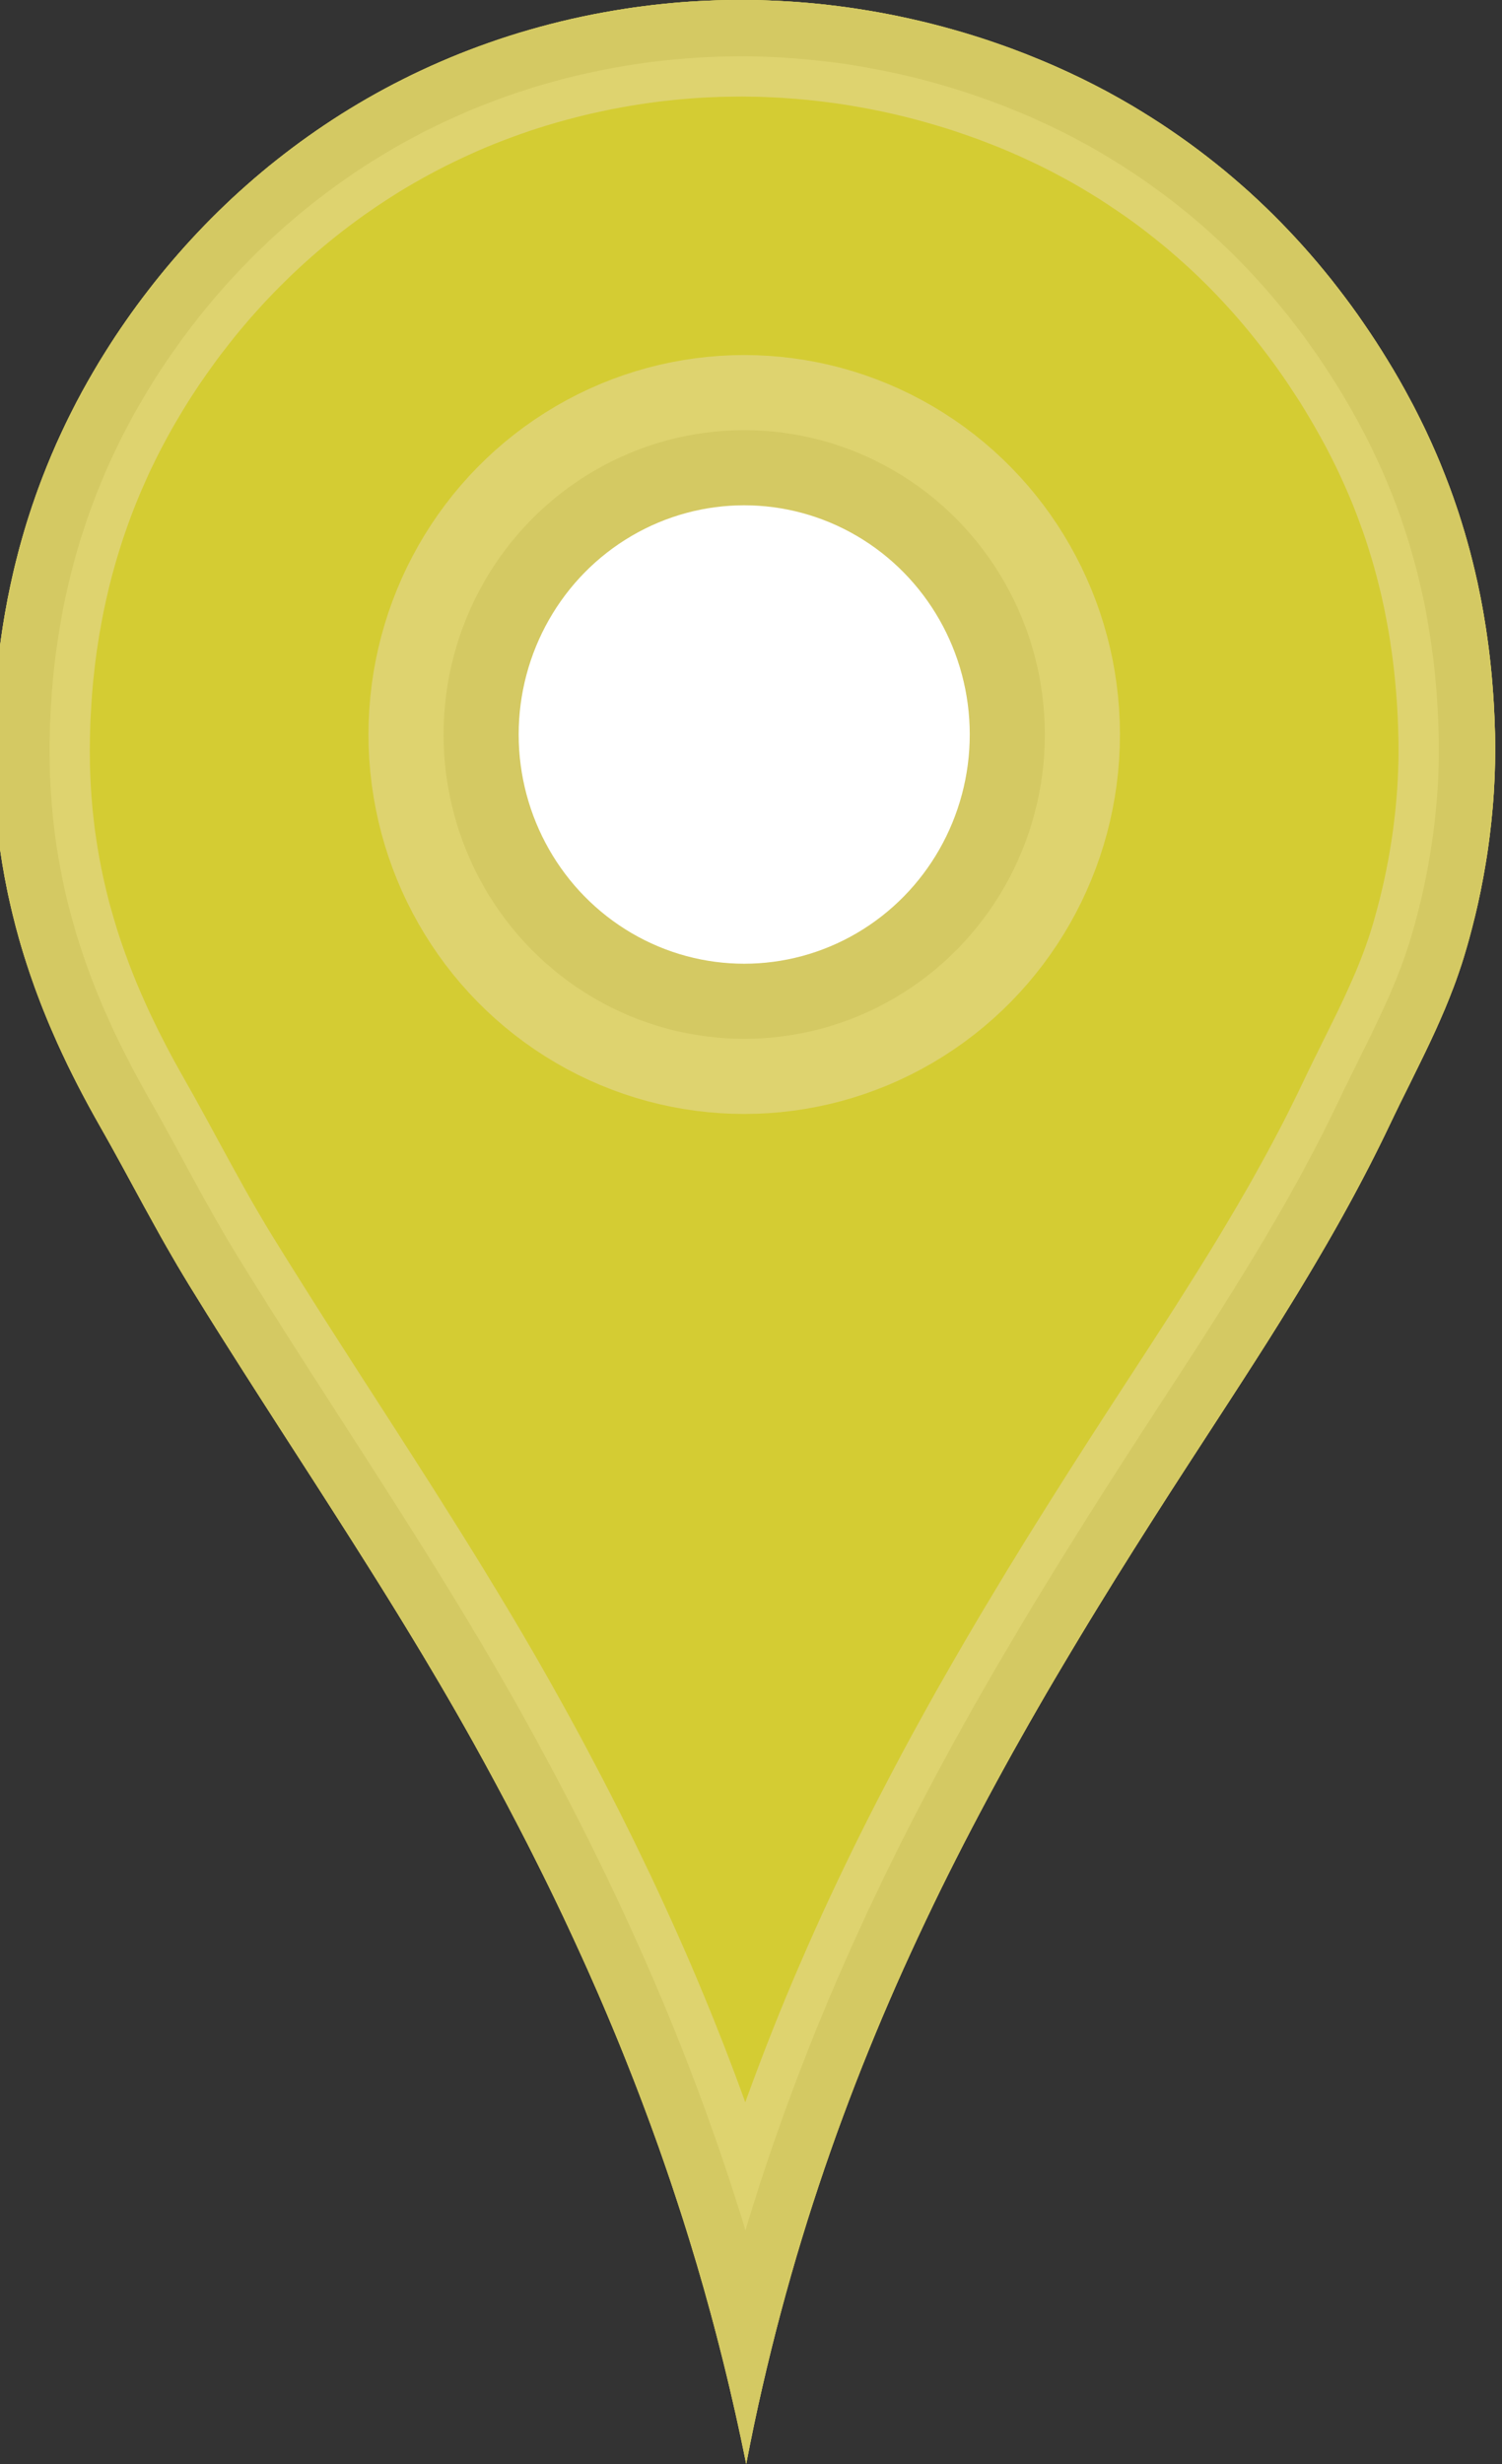 <?xml version="1.0" encoding="UTF-8" standalone="no"?><!DOCTYPE svg PUBLIC "-//W3C//DTD SVG 1.1//EN" "http://www.w3.org/Graphics/SVG/1.1/DTD/svg11.dtd"><svg width="100%" height="100%" viewBox="0 0 25 41" version="1.1" xmlns="http://www.w3.org/2000/svg" xmlns:xlink="http://www.w3.org/1999/xlink" xml:space="preserve" xmlns:serif="http://www.serif.com/" style="fill-rule:evenodd;clip-rule:evenodd;stroke-linejoin:round;stroke-miterlimit:1.414;"><rect x="0" y="0" width="25" height="41" fill="#333333" stroke="none"/><g><path id="svg_2" d="M12.42,40.999c-0.926,-4.607 -2.559,-8.442 -4.536,-11.995c-1.467,-2.636 -3.167,-5.069 -4.739,-7.625c-0.525,-0.853 -0.978,-1.755 -1.482,-2.64c-1.008,-1.771 -1.826,-3.824 -1.774,-6.487c0.051,-2.602 0.793,-4.689 1.864,-6.396c1.761,-2.807 4.711,-5.108 8.668,-5.713c3.236,-0.494 6.27,0.341 8.422,1.616c1.758,1.042 3.119,2.434 4.154,4.074c1.08,1.712 1.824,3.735 1.887,6.373c0.031,1.352 -0.187,2.604 -0.495,3.642c-0.311,1.051 -0.812,1.93 -1.257,2.868c-0.87,1.832 -1.96,3.51 -3.054,5.189c-3.259,5.003 -6.318,10.104 -7.658,17.094l0,0Z" style="fill:#d4cc33;"/><path d="M12.509,0l0.145,0.003l0.146,0.005l0.144,0.006l0.144,0.008l0.144,0.009l0.143,0.011l0.142,0.012l0.142,0.014l0.141,0.016l0.141,0.017l0.139,0.018l0.139,0.02l0.139,0.022l0.137,0.022l0.137,0.024l0.137,0.026l0.135,0.026l0.135,0.029l0.133,0.029l0.133,0.031l0.133,0.031l0.131,0.034l0.131,0.034l0.129,0.036l0.129,0.036l0.128,0.038l0.127,0.039l0.126,0.04l0.125,0.041l0.124,0.043l0.123,0.043l0.122,0.044l0.121,0.046l0.12,0.046l0.119,0.048l0.118,0.048l0.117,0.049l0.116,0.05l0.114,0.051l0.114,0.052l0.112,0.053l0.112,0.053l0.11,0.055l0.109,0.055l0.108,0.056l0.106,0.056l0.105,0.058l0.104,0.058l0.103,0.059l0.102,0.059l0.163,0.099l0.162,0.101l0.159,0.102l0.156,0.105l0.155,0.107l0.152,0.108l0.15,0.111l0.148,0.113l0.145,0.114l0.144,0.116l0.141,0.119l0.139,0.12l0.137,0.121l0.134,0.124l0.133,0.126l0.13,0.127l0.128,0.129l0.126,0.131l0.124,0.132l0.122,0.134l0.12,0.136l0.118,0.137l0.116,0.14l0.114,0.14l0.111,0.143l0.11,0.144l0.108,0.145l0.106,0.147l0.103,0.149l0.102,0.15l0.1,0.151l0.098,0.153l0.1,0.162l0.099,0.163l0.096,0.165l0.094,0.168l0.091,0.169l0.046,0.085l0.044,0.086l0.044,0.087l0.043,0.087l0.043,0.087l0.042,0.088l0.041,0.089l0.041,0.089l0.04,0.09l0.04,0.091l0.039,0.091l0.038,0.091l0.037,0.093l0.037,0.093l0.036,0.093l0.036,0.094l0.035,0.095l0.034,0.095l0.033,0.096l0.033,0.097l0.032,0.097l0.031,0.099l0.03,0.098l0.03,0.1l0.029,0.1l0.028,0.101l0.028,0.101l0.026,0.102l0.026,0.103l0.025,0.104l0.024,0.104l0.024,0.105l0.022,0.106l0.022,0.107l0.021,0.107l0.02,0.109l0.019,0.109l0.018,0.109l0.018,0.111l0.016,0.111l0.016,0.112l0.015,0.113l0.014,0.114l0.013,0.115l0.012,0.115l0.011,0.116l0.01,0.117l0.009,0.118l0.009,0.119l0.007,0.12l0.006,0.12l0.006,0.122l0.004,0.122l0.004,0.123l0.002,0.127l0.001,0.126l-0.001,0.125l-0.002,0.124l-0.003,0.124l-0.005,0.123l-0.006,0.123l-0.007,0.122l-0.008,0.121l-0.01,0.12l-0.011,0.119l-0.012,0.119l-0.013,0.118l-0.014,0.117l-0.015,0.116l-0.016,0.115l-0.017,0.114l-0.019,0.113l-0.019,0.113l-0.02,0.111l-0.021,0.11l-0.021,0.11l-0.023,0.108l-0.023,0.107l-0.024,0.106l-0.025,0.105l-0.026,0.104l-0.026,0.103l-0.027,0.102l-0.027,0.1l-0.028,0.099l-0.029,0.098l-0.029,0.098l-0.031,0.097l-0.032,0.096l-0.033,0.096l-0.033,0.094l-0.035,0.094l-0.036,0.092l-0.036,0.093l-0.037,0.091l-0.037,0.091l-0.039,0.09l-0.039,0.09l-0.079,0.178l-0.082,0.176l-0.083,0.175l-0.085,0.174l-0.17,0.347l-0.172,0.346l-0.085,0.175l-0.084,0.175l-0.082,0.171l-0.084,0.171l-0.084,0.169l-0.086,0.169l-0.087,0.168l-0.088,0.167l-0.089,0.167l-0.09,0.165l-0.091,0.166l-0.092,0.164l-0.093,0.164l-0.094,0.163l-0.095,0.163l-0.095,0.162l-0.096,0.162l-0.097,0.161l-0.097,0.161l-0.099,0.16l-0.197,0.319l-0.2,0.319l-0.202,0.317l-0.203,0.316l-0.204,0.315l-0.409,0.63l-0.305,0.47l-0.304,0.47l-0.301,0.471l-0.3,0.473l-0.149,0.238l-0.149,0.237l-0.147,0.239l-0.147,0.238l-0.147,0.24l-0.145,0.24l-0.145,0.241l-0.144,0.242l-0.144,0.242l-0.142,0.243l-0.141,0.244l-0.141,0.246l-0.139,0.246l-0.139,0.247l-0.137,0.248l-0.136,0.249l-0.135,0.25l-0.134,0.252l-0.133,0.253l-0.132,0.254l-0.13,0.255l-0.129,0.256l-0.128,0.258l-0.126,0.26l-0.125,0.261l-0.123,0.262l-0.122,0.264l-0.121,0.265l-0.119,0.267l-0.117,0.269l-0.116,0.27l-0.114,0.273l-0.112,0.273l-0.111,0.276l-0.109,0.278l-0.107,0.279l-0.105,0.282l-0.104,0.283l-0.101,0.286l-0.1,0.288l-0.097,0.289l-0.096,0.292l-0.094,0.294l-0.091,0.296l-0.09,0.299l-0.087,0.301l-0.085,0.303l-0.083,0.306l-0.081,0.308l-0.078,0.31l-0.076,0.313l-0.074,0.316l-0.072,0.318l-0.069,0.321l-0.066,0.324l-0.064,0.326l0,0l-0.044,-0.216l-0.045,-0.214l-0.046,-0.213l-0.047,-0.212l-0.048,-0.211l-0.049,-0.21l-0.05,-0.209l-0.051,-0.208l-0.052,-0.206l-0.053,-0.206l-0.053,-0.205l-0.055,-0.203l-0.056,-0.203l-0.056,-0.202l-0.058,-0.201l-0.058,-0.199l-0.06,-0.199l-0.06,-0.198l-0.061,-0.197l-0.062,-0.196l-0.063,-0.195l-0.064,-0.194l-0.064,-0.194l-0.066,-0.192l-0.066,-0.192l-0.067,-0.19l-0.068,-0.19l-0.069,-0.189l-0.07,-0.189l-0.07,-0.187l-0.071,-0.187l-0.072,-0.186l-0.073,-0.185l-0.073,-0.184l-0.074,-0.184l-0.075,-0.183l-0.076,-0.182l-0.076,-0.181l-0.077,-0.181l-0.078,-0.18l-0.079,-0.179l-0.079,-0.179l-0.08,-0.178l-0.081,-0.177l-0.081,-0.177l-0.082,-0.176l-0.082,-0.176l-0.084,-0.175l-0.083,-0.174l-0.085,-0.174l-0.085,-0.173l-0.086,-0.172l-0.086,-0.172l-0.087,-0.172l-0.088,-0.171l-0.088,-0.17l-0.178,-0.34l-0.18,-0.337l-0.182,-0.336l-0.184,-0.334l-0.139,-0.247l-0.139,-0.245l-0.141,-0.244l-0.142,-0.244l-0.143,-0.242l-0.144,-0.242l-0.145,-0.24l-0.146,-0.24l-0.146,-0.239l-0.148,-0.239l-0.148,-0.238l-0.149,-0.237l-0.299,-0.473l-0.301,-0.472l-0.302,-0.472l-0.303,-0.47l-0.304,-0.471l-0.302,-0.471l-0.302,-0.472l-0.301,-0.474l-0.15,-0.237l-0.149,-0.238l-0.148,-0.239l-0.148,-0.239l-0.097,-0.161l-0.096,-0.161l-0.095,-0.163l-0.094,-0.163l-0.093,-0.164l-0.091,-0.165l-0.183,-0.331l-0.362,-0.666l-0.184,-0.334l-0.093,-0.166l-0.094,-0.166l-0.094,-0.167l-0.093,-0.169l-0.091,-0.17l-0.09,-0.172l-0.088,-0.174l-0.087,-0.176l-0.084,-0.178l-0.083,-0.18l-0.08,-0.183l-0.04,-0.091l-0.039,-0.093l-0.038,-0.093l-0.038,-0.094l-0.037,-0.094l-0.036,-0.095l-0.036,-0.095l-0.035,-0.096l-0.034,-0.097l-0.034,-0.097l-0.033,-0.098l-0.032,-0.098l-0.032,-0.099l-0.031,-0.1l-0.03,-0.1l-0.029,-0.101l-0.028,-0.102l-0.028,-0.103l-0.026,-0.103l-0.026,-0.104l-0.025,-0.104l-0.024,-0.105l-0.024,-0.106l-0.022,-0.107l-0.021,-0.107l-0.021,-0.108l-0.019,-0.109l-0.019,-0.11l-0.017,-0.11l-0.017,-0.111l-0.015,-0.112l-0.014,-0.113l-0.014,-0.113l-0.012,-0.114l-0.011,-0.115l-0.01,-0.116l-0.009,-0.117l-0.008,-0.117l-0.007,-0.119l-0.005,-0.119l-0.005,-0.12l-0.003,-0.121l-0.002,-0.122l0,-0.122l0,-0.124l0.002,-0.124l0.003,-0.122l0.004,-0.121l0.005,-0.12l0.005,-0.119l0.007,-0.119l0.008,-0.117l0.009,-0.118l0.01,-0.116l0.01,-0.116l0.012,-0.115l0.013,-0.114l0.013,-0.113l0.014,-0.113l0.016,-0.112l0.016,-0.112l0.017,-0.11l0.018,-0.11l0.019,-0.109l0.02,-0.109l0.02,-0.108l0.022,-0.107l0.022,-0.106l0.023,-0.106l0.024,-0.105l0.024,-0.105l0.026,-0.103l0.026,-0.103l0.027,-0.103l0.028,-0.102l0.029,-0.101l0.029,-0.1l0.03,-0.1l0.031,-0.099l0.032,-0.098l0.032,-0.098l0.034,-0.097l0.033,-0.097l0.035,-0.096l0.035,-0.095l0.036,-0.094l0.037,-0.094l0.037,-0.094l0.038,-0.092l0.038,-0.092l0.04,-0.092l0.039,-0.091l0.041,-0.09l0.041,-0.089l0.042,-0.089l0.042,-0.089l0.043,-0.088l0.044,-0.087l0.044,-0.087l0.044,-0.086l0.046,-0.085l0.045,-0.085l0.047,-0.084l0.047,-0.084l0.095,-0.165l0.097,-0.164l0.1,-0.161l0.083,-0.131l0.085,-0.131l0.087,-0.129l0.089,-0.129l0.09,-0.128l0.092,-0.127l0.094,-0.126l0.096,-0.125l0.097,-0.125l0.099,-0.123l0.1,-0.122l0.103,-0.122l0.104,-0.12l0.105,-0.119l0.108,-0.118l0.109,-0.117l0.11,-0.115l0.113,-0.115l0.114,-0.113l0.116,-0.112l0.117,-0.111l0.119,-0.109l0.121,-0.108l0.122,-0.107l0.124,-0.105l0.125,-0.104l0.128,-0.102l0.129,-0.101l0.13,-0.099l0.132,-0.098l0.134,-0.096l0.135,-0.095l0.137,-0.093l0.139,-0.092l0.14,-0.09l0.142,-0.088l0.143,-0.086l0.145,-0.085l0.147,-0.083l0.148,-0.081l0.149,-0.079l0.152,-0.077l0.152,-0.076l0.155,-0.073l0.156,-0.072l0.157,-0.069l0.159,-0.068l0.161,-0.066l0.162,-0.063l0.164,-0.062l0.165,-0.059l0.167,-0.058l0.168,-0.055l0.17,-0.053l0.171,-0.05l0.173,-0.049l0.174,-0.046l0.176,-0.044l0.177,-0.042l0.179,-0.039l0.18,-0.037l0.182,-0.034l0.183,-0.032l0.185,-0.03l0.152,-0.022l0.151,-0.02l0.151,-0.019l0.15,-0.016l0.151,-0.015l0.149,-0.013l0.15,-0.011l0.149,-0.009l0.149,-0.007l0.148,-0.006l0.147,-0.003l0.148,-0.003l0.146,0l0.147,0.001Zm-0.28,1.608l-0.128,0.002l-0.129,0.003l-0.129,0.005l-0.13,0.006l-0.13,0.008l-0.13,0.01l-0.131,0.011l-0.131,0.013l-0.131,0.014l-0.132,0.016l-0.132,0.018l-0.131,0.019l-0.163,0.026l-0.161,0.028l-0.159,0.03l-0.157,0.033l-0.157,0.034l-0.155,0.036l-0.153,0.039l-0.152,0.04l-0.15,0.042l-0.15,0.044l-0.147,0.046l-0.147,0.048l-0.145,0.05l-0.143,0.052l-0.142,0.053l-0.141,0.055l-0.14,0.057l-0.138,0.059l-0.136,0.061l-0.136,0.062l-0.133,0.064l-0.133,0.065l-0.131,0.067l-0.13,0.069l-0.128,0.07l-0.128,0.072l-0.125,0.073l-0.125,0.075l-0.123,0.077l-0.121,0.078l-0.12,0.079l-0.119,0.081l-0.118,0.082l-0.116,0.084l-0.115,0.085l-0.113,0.086l-0.112,0.088l-0.111,0.089l-0.109,0.09l-0.108,0.092l-0.107,0.093l-0.105,0.094l-0.103,0.095l-0.103,0.096l-0.1,0.098l-0.1,0.099l-0.098,0.099l-0.096,0.101l-0.096,0.102l-0.093,0.103l-0.093,0.104l-0.09,0.105l-0.09,0.106l-0.088,0.107l-0.086,0.108l-0.085,0.109l-0.084,0.109l-0.082,0.111l-0.08,0.111l-0.079,0.112l-0.078,0.112l-0.076,0.114l-0.075,0.114l-0.072,0.114l-0.087,0.141l-0.085,0.143l-0.085,0.147l-0.039,0.07l-0.04,0.073l-0.04,0.074l-0.039,0.074l-0.039,0.074l-0.038,0.075l-0.038,0.076l-0.037,0.076l-0.037,0.076l-0.036,0.077l-0.035,0.078l-0.035,0.078l-0.035,0.079l-0.034,0.078l-0.033,0.08l-0.033,0.08l-0.032,0.081l-0.032,0.081l-0.031,0.082l-0.03,0.082l-0.03,0.083l-0.029,0.083l-0.029,0.084l-0.028,0.085l-0.027,0.085l-0.027,0.086l-0.026,0.086l-0.026,0.087l-0.024,0.087l-0.025,0.088l-0.023,0.089l-0.023,0.09l-0.022,0.09l-0.021,0.09l-0.021,0.091l-0.02,0.093l-0.02,0.092l-0.018,0.093l-0.018,0.094l-0.017,0.095l-0.017,0.095l-0.015,0.096l-0.015,0.097l-0.015,0.097l-0.013,0.099l-0.013,0.099l-0.011,0.099l-0.011,0.1l-0.011,0.101l-0.009,0.102l-0.009,0.103l-0.007,0.103l-0.007,0.104l-0.006,0.105l-0.006,0.106l-0.004,0.106l-0.003,0.107l-0.003,0.108l-0.001,0.108l-0.001,0.108l0.001,0.106l0.001,0.106l0.003,0.104l0.004,0.104l0.005,0.103l0.005,0.102l0.007,0.101l0.008,0.1l0.008,0.1l0.01,0.099l0.011,0.098l0.011,0.097l0.012,0.097l0.014,0.096l0.014,0.096l0.015,0.094l0.016,0.094l0.016,0.093l0.018,0.093l0.018,0.092l0.019,0.091l0.02,0.091l0.021,0.09l0.021,0.09l0.022,0.089l0.023,0.089l0.024,0.088l0.025,0.087l0.025,0.087l0.026,0.087l0.026,0.086l0.027,0.086l0.028,0.085l0.029,0.085l0.029,0.084l0.03,0.084l0.031,0.083l0.031,0.084l0.032,0.082l0.032,0.083l0.033,0.082l0.033,0.081l0.035,0.082l0.033,0.078l0.073,0.164l0.073,0.16l0.076,0.159l0.077,0.157l0.08,0.157l0.081,0.156l0.083,0.155l0.085,0.154l0.089,0.158l0.095,0.169l0.098,0.174l0.187,0.341l0.363,0.667l0.179,0.324l0.087,0.157l0.088,0.156l0.088,0.153l0.089,0.152l0.088,0.149l0.091,0.149l0.143,0.232l0.146,0.234l0.147,0.234l0.147,0.234l0.297,0.469l0.3,0.468l0.301,0.469l0.303,0.47l0.304,0.472l0.304,0.474l0.304,0.476l0.302,0.479l0.152,0.242l0.151,0.242l0.15,0.243l0.15,0.245l0.149,0.245l0.149,0.247l0.148,0.247l0.147,0.25l0.146,0.25l0.145,0.252l0.144,0.254l0.143,0.255l0.19,0.343l0.188,0.346l0.185,0.348l0.183,0.349l0.092,0.177l0.09,0.177l0.09,0.177l0.089,0.178l0.089,0.179l0.088,0.179l0.087,0.18l0.087,0.18l0.087,0.181l0.085,0.182l0.085,0.183l0.084,0.183l0.084,0.184l0.083,0.184l0.082,0.186l0.082,0.186l0.081,0.187l0.08,0.188l0.079,0.188l0.079,0.19l0.078,0.19l0.077,0.191l0.076,0.192l0.076,0.192l0.075,0.194l0.074,0.194l0.073,0.195l0.072,0.196l0.066,0.181l0.006,-0.018l0.108,-0.295l0.11,-0.294l0.112,-0.292l0.113,-0.289l0.115,-0.287l0.117,-0.286l0.119,-0.283l0.121,-0.281l0.122,-0.28l0.123,-0.277l0.125,-0.276l0.127,-0.274l0.128,-0.272l0.13,-0.271l0.13,-0.268l0.133,-0.268l0.133,-0.265l0.135,-0.264l0.136,-0.262l0.137,-0.261l0.138,-0.26l0.139,-0.258l0.141,-0.257l0.141,-0.255l0.142,-0.254l0.144,-0.253l0.144,-0.251l0.145,-0.251l0.146,-0.249l0.146,-0.248l0.148,-0.247l0.148,-0.246l0.148,-0.246l0.15,-0.244l0.149,-0.243l0.151,-0.243l0.151,-0.241l0.152,-0.242l0.303,-0.479l0.305,-0.477l0.307,-0.475l0.306,-0.471l0.409,-0.629l0.201,-0.311l0.2,-0.311l0.197,-0.311l0.195,-0.31l0.193,-0.311l0.094,-0.154l0.094,-0.155l0.093,-0.155l0.092,-0.156l0.092,-0.155l0.09,-0.156l0.09,-0.155l0.088,-0.156l0.087,-0.157l0.087,-0.156l0.085,-0.157l0.084,-0.157l0.083,-0.157l0.082,-0.158l0.08,-0.158l0.079,-0.159l0.078,-0.159l0.08,-0.166l0.086,-0.18l0.089,-0.183l0.173,-0.35l0.168,-0.34l0.08,-0.164l0.077,-0.162l0.073,-0.159l0.072,-0.161l0.033,-0.076l0.034,-0.078l0.032,-0.078l0.031,-0.077l0.031,-0.078l0.029,-0.077l0.029,-0.077l0.027,-0.078l0.027,-0.077l0.026,-0.078l0.024,-0.078l0.025,-0.08l0.024,-0.083l0.024,-0.086l0.024,-0.087l0.023,-0.088l0.023,-0.089l0.022,-0.091l0.022,-0.091l0.021,-0.092l0.02,-0.093l0.02,-0.094l0.018,-0.095l0.019,-0.096l0.017,-0.096l0.016,-0.098l0.016,-0.098l0.015,-0.099l0.014,-0.1l0.013,-0.1l0.012,-0.101l0.012,-0.102l0.01,-0.103l0.009,-0.102l0.009,-0.104l0.007,-0.105l0.006,-0.104l0.005,-0.106l0.004,-0.105l0.003,-0.107l0.002,-0.107l0,-0.107l-0.001,-0.108l-0.002,-0.109l-0.003,-0.108l-0.004,-0.11l-0.004,-0.108l-0.006,-0.106l-0.006,-0.107l-0.008,-0.105l-0.008,-0.104l-0.009,-0.103l-0.01,-0.103l-0.01,-0.101l-0.012,-0.101l-0.012,-0.1l-0.013,-0.099l-0.014,-0.098l-0.014,-0.097l-0.015,-0.097l-0.016,-0.096l-0.017,-0.095l-0.018,-0.094l-0.018,-0.093l-0.018,-0.092l-0.02,-0.092l-0.02,-0.092l-0.021,-0.09l-0.022,-0.089l-0.022,-0.089l-0.023,-0.089l-0.024,-0.088l-0.024,-0.087l-0.025,-0.086l-0.026,-0.085l-0.026,-0.085l-0.027,-0.085l-0.027,-0.084l-0.028,-0.083l-0.029,-0.083l-0.03,-0.082l-0.03,-0.082l-0.03,-0.081l-0.031,-0.08l-0.032,-0.081l-0.032,-0.079l-0.033,-0.079l-0.034,-0.078l-0.034,-0.079l-0.035,-0.077l-0.035,-0.077l-0.036,-0.077l-0.036,-0.076l-0.037,-0.076l-0.038,-0.076l-0.038,-0.075l-0.038,-0.074l-0.038,-0.072l-0.082,-0.15l-0.082,-0.146l-0.084,-0.145l-0.086,-0.143l-0.088,-0.143l-0.087,-0.134l-0.088,-0.134l-0.089,-0.132l-0.092,-0.131l-0.092,-0.129l-0.095,-0.127l-0.096,-0.126l-0.098,-0.124l-0.099,-0.123l-0.101,-0.122l-0.102,-0.119l-0.105,-0.119l-0.106,-0.116l-0.107,-0.115l-0.11,-0.114l-0.111,-0.112l-0.113,-0.11l-0.115,-0.109l-0.117,-0.107l-0.118,-0.105l-0.12,-0.104l-0.122,-0.102l-0.125,-0.101l-0.126,-0.099l-0.127,-0.098l-0.13,-0.096l-0.133,-0.094l-0.134,-0.092l-0.136,-0.091l-0.138,-0.09l-0.14,-0.087l-0.144,-0.087l-0.086,-0.05l-0.088,-0.051l-0.09,-0.05l-0.091,-0.049l-0.092,-0.049l-0.093,-0.049l-0.095,-0.048l-0.095,-0.047l-0.097,-0.046l-0.098,-0.046l-0.099,-0.046l-0.1,-0.044l-0.101,-0.044l-0.102,-0.043l-0.103,-0.042l-0.104,-0.041l-0.105,-0.041l-0.106,-0.04l-0.107,-0.038l-0.108,-0.038l-0.109,-0.037l-0.109,-0.037l-0.111,-0.035l-0.111,-0.034l-0.112,-0.033l-0.113,-0.032l-0.114,-0.032l-0.114,-0.03l-0.116,-0.029l-0.116,-0.028l-0.117,-0.027l-0.117,-0.026l-0.118,-0.024l-0.119,-0.024l-0.119,-0.022l-0.121,-0.021l-0.12,-0.02l-0.122,-0.019l-0.122,-0.017l-0.122,-0.016l-0.123,-0.015l-0.124,-0.014l-0.124,-0.012l-0.125,-0.011l-0.125,-0.009l-0.125,-0.009l-0.127,-0.006l-0.126,-0.006l-0.127,-0.004l-0.127,-0.002l-0.128,-0.002l-0.129,0.001Z" style="fill:#ded36f;"/><path id="svg_21" serif:id="svg_2" d="M12.509,0l0.145,0.003l0.146,0.005l0.144,0.006l0.144,0.008l0.144,0.009l0.143,0.011l0.142,0.012l0.142,0.014l0.141,0.016l0.141,0.017l0.139,0.018l0.139,0.02l0.139,0.022l0.137,0.022l0.137,0.024l0.137,0.026l0.135,0.026l0.135,0.029l0.133,0.029l0.133,0.031l0.133,0.031l0.131,0.034l0.131,0.034l0.129,0.036l0.129,0.036l0.128,0.038l0.127,0.039l0.126,0.04l0.125,0.041l0.124,0.043l0.123,0.043l0.122,0.044l0.121,0.046l0.12,0.046l0.119,0.048l0.118,0.048l0.117,0.049l0.116,0.05l0.114,0.051l0.114,0.052l0.112,0.053l0.112,0.053l0.11,0.055l0.109,0.055l0.108,0.056l0.106,0.056l0.105,0.058l0.104,0.058l0.103,0.059l0.102,0.059l0.163,0.099l0.162,0.101l0.159,0.102l0.156,0.105l0.155,0.107l0.152,0.108l0.15,0.111l0.148,0.113l0.145,0.114l0.144,0.116l0.141,0.119l0.139,0.12l0.137,0.121l0.134,0.124l0.133,0.126l0.13,0.127l0.128,0.129l0.126,0.131l0.124,0.132l0.122,0.134l0.12,0.136l0.118,0.137l0.116,0.14l0.114,0.14l0.111,0.143l0.11,0.144l0.108,0.145l0.106,0.147l0.103,0.149l0.102,0.15l0.1,0.151l0.098,0.153l0.1,0.162l0.099,0.163l0.096,0.165l0.094,0.168l0.091,0.169l0.046,0.085l0.044,0.086l0.044,0.087l0.043,0.087l0.043,0.087l0.042,0.088l0.041,0.089l0.041,0.089l0.04,0.09l0.04,0.091l0.039,0.091l0.038,0.091l0.037,0.093l0.037,0.093l0.036,0.093l0.036,0.094l0.035,0.095l0.034,0.095l0.033,0.096l0.033,0.097l0.032,0.097l0.031,0.099l0.03,0.098l0.03,0.1l0.029,0.1l0.028,0.101l0.028,0.101l0.026,0.102l0.026,0.103l0.025,0.104l0.024,0.104l0.024,0.105l0.022,0.106l0.022,0.107l0.021,0.107l0.02,0.109l0.019,0.109l0.018,0.109l0.018,0.111l0.016,0.111l0.016,0.112l0.015,0.113l0.014,0.114l0.013,0.115l0.012,0.115l0.011,0.116l0.01,0.117l0.009,0.118l0.009,0.119l0.007,0.12l0.006,0.12l0.006,0.122l0.004,0.122l0.004,0.123l0.002,0.127l0.001,0.126l-0.001,0.125l-0.002,0.124l-0.003,0.124l-0.005,0.123l-0.006,0.123l-0.007,0.122l-0.008,0.121l-0.01,0.12l-0.011,0.119l-0.012,0.119l-0.013,0.118l-0.014,0.117l-0.015,0.116l-0.016,0.115l-0.017,0.114l-0.019,0.113l-0.019,0.113l-0.02,0.111l-0.021,0.11l-0.021,0.11l-0.023,0.108l-0.023,0.107l-0.024,0.106l-0.025,0.105l-0.026,0.104l-0.026,0.103l-0.027,0.102l-0.027,0.1l-0.028,0.099l-0.029,0.098l-0.029,0.098l-0.031,0.097l-0.032,0.096l-0.033,0.096l-0.033,0.094l-0.035,0.094l-0.036,0.092l-0.036,0.093l-0.037,0.091l-0.037,0.091l-0.039,0.09l-0.039,0.09l-0.079,0.178l-0.082,0.176l-0.083,0.175l-0.085,0.174l-0.17,0.347l-0.172,0.346l-0.085,0.175l-0.084,0.175l-0.082,0.171l-0.084,0.171l-0.084,0.169l-0.086,0.169l-0.087,0.168l-0.088,0.167l-0.089,0.167l-0.09,0.165l-0.091,0.166l-0.092,0.164l-0.093,0.164l-0.094,0.163l-0.095,0.163l-0.095,0.162l-0.096,0.162l-0.097,0.161l-0.097,0.161l-0.099,0.16l-0.197,0.319l-0.2,0.319l-0.202,0.317l-0.203,0.316l-0.204,0.315l-0.409,0.63l-0.305,0.47l-0.304,0.47l-0.301,0.471l-0.3,0.473l-0.149,0.238l-0.149,0.237l-0.147,0.239l-0.147,0.238l-0.147,0.24l-0.145,0.24l-0.145,0.241l-0.144,0.242l-0.144,0.242l-0.142,0.243l-0.141,0.244l-0.141,0.246l-0.139,0.246l-0.139,0.247l-0.137,0.248l-0.136,0.249l-0.135,0.25l-0.134,0.252l-0.133,0.253l-0.132,0.254l-0.13,0.255l-0.129,0.256l-0.128,0.258l-0.126,0.26l-0.125,0.261l-0.123,0.262l-0.122,0.264l-0.121,0.265l-0.119,0.267l-0.117,0.269l-0.116,0.27l-0.114,0.273l-0.112,0.273l-0.111,0.276l-0.109,0.278l-0.107,0.279l-0.105,0.282l-0.104,0.283l-0.101,0.286l-0.1,0.288l-0.097,0.289l-0.096,0.292l-0.094,0.294l-0.091,0.296l-0.09,0.299l-0.087,0.301l-0.085,0.303l-0.083,0.306l-0.081,0.308l-0.078,0.31l-0.076,0.313l-0.074,0.316l-0.072,0.318l-0.069,0.321l-0.066,0.324l-0.064,0.326l0,0l-0.044,-0.216l-0.045,-0.214l-0.046,-0.213l-0.047,-0.212l-0.048,-0.211l-0.049,-0.21l-0.05,-0.209l-0.051,-0.208l-0.052,-0.206l-0.053,-0.206l-0.053,-0.205l-0.055,-0.203l-0.056,-0.203l-0.056,-0.202l-0.058,-0.201l-0.058,-0.199l-0.06,-0.199l-0.06,-0.198l-0.061,-0.197l-0.062,-0.196l-0.063,-0.195l-0.064,-0.194l-0.064,-0.194l-0.066,-0.192l-0.066,-0.192l-0.067,-0.19l-0.068,-0.19l-0.069,-0.189l-0.07,-0.189l-0.07,-0.187l-0.071,-0.187l-0.072,-0.186l-0.073,-0.185l-0.073,-0.184l-0.074,-0.184l-0.075,-0.183l-0.076,-0.182l-0.076,-0.181l-0.077,-0.181l-0.078,-0.18l-0.079,-0.179l-0.079,-0.179l-0.08,-0.178l-0.081,-0.177l-0.081,-0.177l-0.082,-0.176l-0.082,-0.176l-0.084,-0.175l-0.083,-0.174l-0.085,-0.174l-0.085,-0.173l-0.086,-0.172l-0.086,-0.172l-0.087,-0.172l-0.088,-0.171l-0.088,-0.17l-0.178,-0.34l-0.18,-0.337l-0.182,-0.336l-0.184,-0.334l-0.139,-0.247l-0.139,-0.245l-0.141,-0.244l-0.142,-0.244l-0.143,-0.242l-0.144,-0.242l-0.145,-0.24l-0.146,-0.24l-0.146,-0.239l-0.148,-0.239l-0.148,-0.238l-0.149,-0.237l-0.299,-0.473l-0.301,-0.472l-0.302,-0.472l-0.303,-0.47l-0.304,-0.471l-0.302,-0.471l-0.302,-0.472l-0.301,-0.474l-0.15,-0.237l-0.149,-0.238l-0.148,-0.239l-0.148,-0.239l-0.097,-0.161l-0.096,-0.161l-0.095,-0.163l-0.094,-0.163l-0.093,-0.164l-0.091,-0.165l-0.183,-0.331l-0.362,-0.666l-0.184,-0.334l-0.093,-0.166l-0.094,-0.166l-0.094,-0.167l-0.093,-0.169l-0.091,-0.17l-0.09,-0.172l-0.088,-0.174l-0.087,-0.176l-0.084,-0.178l-0.083,-0.18l-0.08,-0.183l-0.04,-0.091l-0.039,-0.093l-0.038,-0.093l-0.038,-0.094l-0.037,-0.094l-0.036,-0.095l-0.036,-0.095l-0.035,-0.096l-0.034,-0.097l-0.034,-0.097l-0.033,-0.098l-0.032,-0.098l-0.032,-0.099l-0.031,-0.1l-0.03,-0.1l-0.029,-0.101l-0.028,-0.102l-0.028,-0.103l-0.026,-0.103l-0.026,-0.104l-0.025,-0.104l-0.024,-0.105l-0.024,-0.106l-0.022,-0.107l-0.021,-0.107l-0.021,-0.108l-0.019,-0.109l-0.019,-0.11l-0.017,-0.11l-0.017,-0.111l-0.015,-0.112l-0.014,-0.113l-0.014,-0.113l-0.012,-0.114l-0.011,-0.115l-0.01,-0.116l-0.009,-0.117l-0.008,-0.117l-0.007,-0.119l-0.005,-0.119l-0.005,-0.12l-0.003,-0.121l-0.002,-0.122l0,-0.122l0,-0.124l0.002,-0.124l0.003,-0.122l0.004,-0.121l0.005,-0.12l0.005,-0.119l0.007,-0.119l0.008,-0.117l0.009,-0.118l0.01,-0.116l0.01,-0.116l0.012,-0.115l0.013,-0.114l0.013,-0.113l0.014,-0.113l0.016,-0.112l0.016,-0.112l0.017,-0.11l0.018,-0.11l0.019,-0.109l0.02,-0.109l0.02,-0.108l0.022,-0.107l0.022,-0.106l0.023,-0.106l0.024,-0.105l0.024,-0.105l0.026,-0.103l0.026,-0.103l0.027,-0.103l0.028,-0.102l0.029,-0.101l0.029,-0.1l0.03,-0.1l0.031,-0.099l0.032,-0.098l0.032,-0.098l0.034,-0.097l0.033,-0.097l0.035,-0.096l0.035,-0.095l0.036,-0.094l0.037,-0.094l0.037,-0.094l0.038,-0.092l0.038,-0.092l0.04,-0.092l0.039,-0.091l0.041,-0.09l0.041,-0.089l0.042,-0.089l0.042,-0.089l0.043,-0.088l0.044,-0.087l0.044,-0.087l0.044,-0.086l0.046,-0.085l0.045,-0.085l0.047,-0.084l0.047,-0.084l0.095,-0.165l0.097,-0.164l0.1,-0.161l0.083,-0.131l0.085,-0.131l0.087,-0.129l0.089,-0.129l0.09,-0.128l0.092,-0.127l0.094,-0.126l0.096,-0.125l0.097,-0.125l0.099,-0.123l0.1,-0.122l0.103,-0.122l0.104,-0.12l0.105,-0.119l0.108,-0.118l0.109,-0.117l0.11,-0.115l0.113,-0.115l0.114,-0.113l0.116,-0.112l0.117,-0.111l0.119,-0.109l0.121,-0.108l0.122,-0.107l0.124,-0.105l0.125,-0.104l0.128,-0.102l0.129,-0.101l0.13,-0.099l0.132,-0.098l0.134,-0.096l0.135,-0.095l0.137,-0.093l0.139,-0.092l0.14,-0.09l0.142,-0.088l0.143,-0.086l0.145,-0.085l0.147,-0.083l0.148,-0.081l0.149,-0.079l0.152,-0.077l0.152,-0.076l0.155,-0.073l0.156,-0.072l0.157,-0.069l0.159,-0.068l0.161,-0.066l0.162,-0.063l0.164,-0.062l0.165,-0.059l0.167,-0.058l0.168,-0.055l0.17,-0.053l0.171,-0.05l0.173,-0.049l0.174,-0.046l0.176,-0.044l0.177,-0.042l0.179,-0.039l0.18,-0.037l0.182,-0.034l0.183,-0.032l0.185,-0.03l0.152,-0.022l0.151,-0.02l0.151,-0.019l0.15,-0.016l0.151,-0.015l0.149,-0.013l0.15,-0.011l0.149,-0.009l0.149,-0.007l0.148,-0.006l0.147,-0.003l0.148,-0.003l0.146,0l0.147,0.001Zm-0.285,0.938l-0.137,0.002l-0.136,0.003l-0.137,0.005l-0.138,0.007l-0.138,0.009l-0.138,0.01l-0.139,0.012l-0.139,0.013l-0.139,0.015l-0.14,0.017l-0.14,0.019l-0.14,0.021l-0.172,0.027l-0.17,0.03l-0.168,0.032l-0.167,0.034l-0.166,0.036l-0.164,0.039l-0.163,0.041l-0.161,0.042l-0.16,0.045l-0.159,0.047l-0.156,0.049l-0.156,0.051l-0.154,0.053l-0.153,0.055l-0.151,0.057l-0.149,0.058l-0.149,0.061l-0.146,0.062l-0.146,0.065l-0.144,0.066l-0.142,0.068l-0.141,0.069l-0.14,0.072l-0.138,0.073l-0.136,0.074l-0.136,0.077l-0.133,0.078l-0.132,0.08l-0.131,0.081l-0.13,0.083l-0.127,0.084l-0.127,0.086l-0.125,0.088l-0.123,0.089l-0.122,0.09l-0.121,0.092l-0.119,0.093l-0.118,0.095l-0.116,0.096l-0.114,0.097l-0.113,0.098l-0.112,0.1l-0.11,0.101l-0.108,0.103l-0.108,0.103l-0.105,0.105l-0.104,0.106l-0.102,0.107l-0.101,0.108l-0.1,0.109l-0.098,0.111l-0.096,0.111l-0.095,0.112l-0.093,0.114l-0.092,0.114l-0.09,0.115l-0.088,0.116l-0.087,0.117l-0.085,0.118l-0.084,0.119l-0.082,0.119l-0.081,0.12l-0.079,0.121l-0.077,0.121l-0.092,0.15l-0.09,0.151l-0.089,0.155l-0.043,0.075l-0.043,0.078l-0.042,0.079l-0.042,0.078l-0.041,0.08l-0.041,0.08l-0.04,0.08l-0.039,0.081l-0.039,0.081l-0.039,0.082l-0.038,0.083l-0.037,0.083l-0.037,0.084l-0.036,0.084l-0.035,0.085l-0.035,0.085l-0.035,0.086l-0.033,0.086l-0.033,0.088l-0.033,0.087l-0.032,0.089l-0.031,0.088l-0.03,0.09l-0.03,0.09l-0.029,0.09l-0.029,0.092l-0.027,0.092l-0.028,0.092l-0.026,0.093l-0.026,0.094l-0.025,0.095l-0.024,0.095l-0.023,0.095l-0.023,0.097l-0.022,0.097l-0.022,0.098l-0.02,0.098l-0.02,0.099l-0.019,0.1l-0.018,0.1l-0.018,0.101l-0.016,0.102l-0.016,0.103l-0.015,0.103l-0.014,0.104l-0.014,0.105l-0.012,0.105l-0.012,0.106l-0.011,0.107l-0.01,0.107l-0.009,0.109l-0.008,0.109l-0.007,0.11l-0.007,0.11l-0.005,0.112l-0.005,0.112l-0.003,0.112l-0.003,0.114l-0.002,0.115l0,0.114l0.001,0.113l0.001,0.113l0.003,0.111l0.004,0.111l0.005,0.109l0.006,0.109l0.008,0.108l0.008,0.107l0.009,0.107l0.01,0.105l0.012,0.105l0.012,0.104l0.013,0.103l0.014,0.103l0.015,0.102l0.016,0.101l0.017,0.1l0.018,0.1l0.019,0.099l0.019,0.099l0.021,0.097l0.021,0.098l0.022,0.096l0.023,0.096l0.024,0.095l0.024,0.095l0.026,0.094l0.026,0.093l0.027,0.093l0.027,0.093l0.029,0.091l0.029,0.092l0.029,0.09l0.031,0.09l0.031,0.09l0.032,0.089l0.032,0.089l0.033,0.088l0.034,0.088l0.034,0.088l0.035,0.086l0.036,0.087l0.036,0.086l0.036,0.084l0.076,0.171l0.077,0.169l0.079,0.166l0.081,0.166l0.084,0.164l0.084,0.162l0.087,0.161l0.088,0.161l0.091,0.162l0.095,0.167l0.096,0.171l0.186,0.338l0.362,0.667l0.18,0.327l0.09,0.16l0.09,0.159l0.09,0.158l0.091,0.156l0.092,0.154l0.093,0.154l0.145,0.235l0.147,0.236l0.148,0.236l0.148,0.235l0.299,0.471l0.3,0.47l0.302,0.469l0.303,0.471l0.304,0.471l0.303,0.473l0.303,0.475l0.301,0.476l0.151,0.24l0.15,0.241l0.149,0.241l0.148,0.242l0.148,0.243l0.147,0.244l0.146,0.245l0.146,0.247l0.144,0.247l0.143,0.249l0.143,0.25l0.141,0.252l0.187,0.339l0.185,0.342l0.184,0.343l0.181,0.345l0.09,0.175l0.089,0.174l0.089,0.175l0.088,0.175l0.087,0.177l0.087,0.176l0.086,0.177l0.086,0.178l0.085,0.179l0.084,0.179l0.084,0.18l0.083,0.181l0.082,0.181l0.082,0.182l0.081,0.182l0.08,0.184l0.08,0.184l0.079,0.185l0.078,0.185l0.077,0.186l0.077,0.188l0.076,0.187l0.075,0.189l0.074,0.19l0.074,0.19l0.073,0.191l0.072,0.192l0.071,0.193l0.07,0.193l0.07,0.195l0.069,0.195l0.068,0.197l0.067,0.197l0.066,0.198l0.065,0.199l0.065,0.2l0.063,0.2l0.063,0.202l0.032,0.105l0.039,-0.132l0.094,-0.304l0.096,-0.301l0.098,-0.3l0.1,-0.297l0.103,-0.295l0.104,-0.293l0.106,-0.29l0.108,-0.289l0.11,-0.286l0.111,-0.285l0.113,-0.282l0.116,-0.281l0.116,-0.279l0.119,-0.276l0.12,-0.275l0.121,-0.274l0.124,-0.271l0.124,-0.27l0.127,-0.268l0.127,-0.266l0.129,-0.265l0.13,-0.263l0.132,-0.262l0.133,-0.261l0.134,-0.258l0.135,-0.258l0.137,-0.256l0.137,-0.255l0.139,-0.254l0.14,-0.252l0.14,-0.251l0.142,-0.25l0.143,-0.249l0.143,-0.248l0.145,-0.246l0.145,-0.246l0.146,-0.245l0.146,-0.244l0.148,-0.243l0.148,-0.242l0.149,-0.242l0.149,-0.24l0.15,-0.24l0.15,-0.24l0.302,-0.477l0.304,-0.474l0.305,-0.473l0.306,-0.471l0.409,-0.629l0.203,-0.313l0.2,-0.313l0.2,-0.314l0.196,-0.313l0.195,-0.315l0.096,-0.156l0.096,-0.158l0.094,-0.158l0.094,-0.158l0.093,-0.158l0.092,-0.158l0.092,-0.159l0.09,-0.159l0.089,-0.16l0.089,-0.16l0.087,-0.161l0.086,-0.161l0.085,-0.161l0.084,-0.162l0.083,-0.163l0.081,-0.163l0.08,-0.164l0.081,-0.168l0.085,-0.178l0.088,-0.179l0.172,-0.349l0.17,-0.343l0.081,-0.168l0.079,-0.167l0.077,-0.167l0.076,-0.168l0.035,-0.081l0.035,-0.083l0.035,-0.084l0.034,-0.083l0.033,-0.084l0.032,-0.083l0.031,-0.084l0.03,-0.085l0.029,-0.085l0.028,-0.085l0.028,-0.086l0.026,-0.088l0.026,-0.089l0.026,-0.091l0.025,-0.093l0.025,-0.094l0.024,-0.094l0.024,-0.097l0.023,-0.096l0.022,-0.098l0.021,-0.099l0.021,-0.1l0.02,-0.101l0.02,-0.102l0.018,-0.103l0.018,-0.104l0.016,-0.104l0.016,-0.105l0.015,-0.107l0.014,-0.107l0.013,-0.107l0.012,-0.109l0.011,-0.109l0.01,-0.11l0.009,-0.11l0.008,-0.112l0.006,-0.111l0.006,-0.113l0.004,-0.113l0.003,-0.114l0.002,-0.114l0,-0.115l0,-0.115l-0.003,-0.116l-0.003,-0.115l-0.004,-0.114l-0.005,-0.114l-0.006,-0.113l-0.007,-0.111l-0.007,-0.111l-0.009,-0.11l-0.01,-0.109l-0.01,-0.109l-0.011,-0.107l-0.012,-0.106l-0.013,-0.106l-0.014,-0.105l-0.014,-0.104l-0.016,-0.103l-0.016,-0.102l-0.017,-0.102l-0.018,-0.101l-0.018,-0.1l-0.019,-0.099l-0.02,-0.098l-0.021,-0.098l-0.022,-0.097l-0.022,-0.096l-0.023,-0.096l-0.024,-0.094l-0.024,-0.094l-0.026,-0.094l-0.026,-0.093l-0.026,-0.092l-0.027,-0.091l-0.028,-0.091l-0.029,-0.09l-0.029,-0.09l-0.03,-0.089l-0.031,-0.088l-0.031,-0.087l-0.032,-0.088l-0.033,-0.086l-0.033,-0.086l-0.034,-0.085l-0.035,-0.085l-0.035,-0.084l-0.036,-0.084l-0.036,-0.083l-0.037,-0.083l-0.038,-0.082l-0.038,-0.082l-0.038,-0.081l-0.04,-0.081l-0.04,-0.08l-0.04,-0.08l-0.041,-0.079l-0.041,-0.078l-0.086,-0.158l-0.087,-0.155l-0.089,-0.153l-0.091,-0.152l-0.094,-0.15l-0.091,-0.143l-0.093,-0.141l-0.094,-0.139l-0.097,-0.138l-0.098,-0.137l-0.1,-0.135l-0.102,-0.133l-0.103,-0.132l-0.106,-0.13l-0.107,-0.129l-0.109,-0.127l-0.111,-0.126l-0.112,-0.124l-0.115,-0.122l-0.116,-0.121l-0.118,-0.119l-0.121,-0.117l-0.122,-0.116l-0.124,-0.114l-0.126,-0.112l-0.128,-0.111l-0.13,-0.109l-0.132,-0.107l-0.134,-0.105l-0.137,-0.104l-0.138,-0.102l-0.14,-0.1l-0.143,-0.099l-0.145,-0.096l-0.146,-0.095l-0.15,-0.093l-0.152,-0.092l-0.092,-0.054l-0.094,-0.054l-0.096,-0.054l-0.097,-0.052l-0.098,-0.053l-0.099,-0.051l-0.101,-0.051l-0.101,-0.05l-0.103,-0.05l-0.104,-0.048l-0.105,-0.048l-0.106,-0.048l-0.107,-0.046l-0.109,-0.046l-0.109,-0.044l-0.11,-0.044l-0.112,-0.043l-0.112,-0.042l-0.113,-0.041l-0.114,-0.041l-0.115,-0.039l-0.116,-0.038l-0.117,-0.037l-0.118,-0.037l-0.119,-0.035l-0.12,-0.034l-0.12,-0.033l-0.121,-0.032l-0.122,-0.031l-0.123,-0.029l-0.123,-0.029l-0.125,-0.027l-0.125,-0.026l-0.126,-0.025l-0.126,-0.023l-0.127,-0.023l-0.128,-0.021l-0.128,-0.02l-0.129,-0.018l-0.13,-0.017l-0.13,-0.016l-0.131,-0.014l-0.132,-0.013l-0.132,-0.012l-0.132,-0.01l-0.133,-0.009l-0.134,-0.007l-0.134,-0.006l-0.135,-0.004l-0.135,-0.003l-0.135,-0.001l-0.136,0.001Z" style="fill:#d4c963;"/><ellipse id="svg_4" cx="12.387" cy="12.222" rx="4.379" ry="4.439" style="fill:#fff;stroke:#ded36f;stroke-width:3.75px;"/><ellipse id="svg_41" serif:id="svg_4" cx="12.387" cy="12.222" rx="4.379" ry="4.439" style="fill:#fff;stroke:#d4c963;stroke-width:1.25px;"/></g></svg>